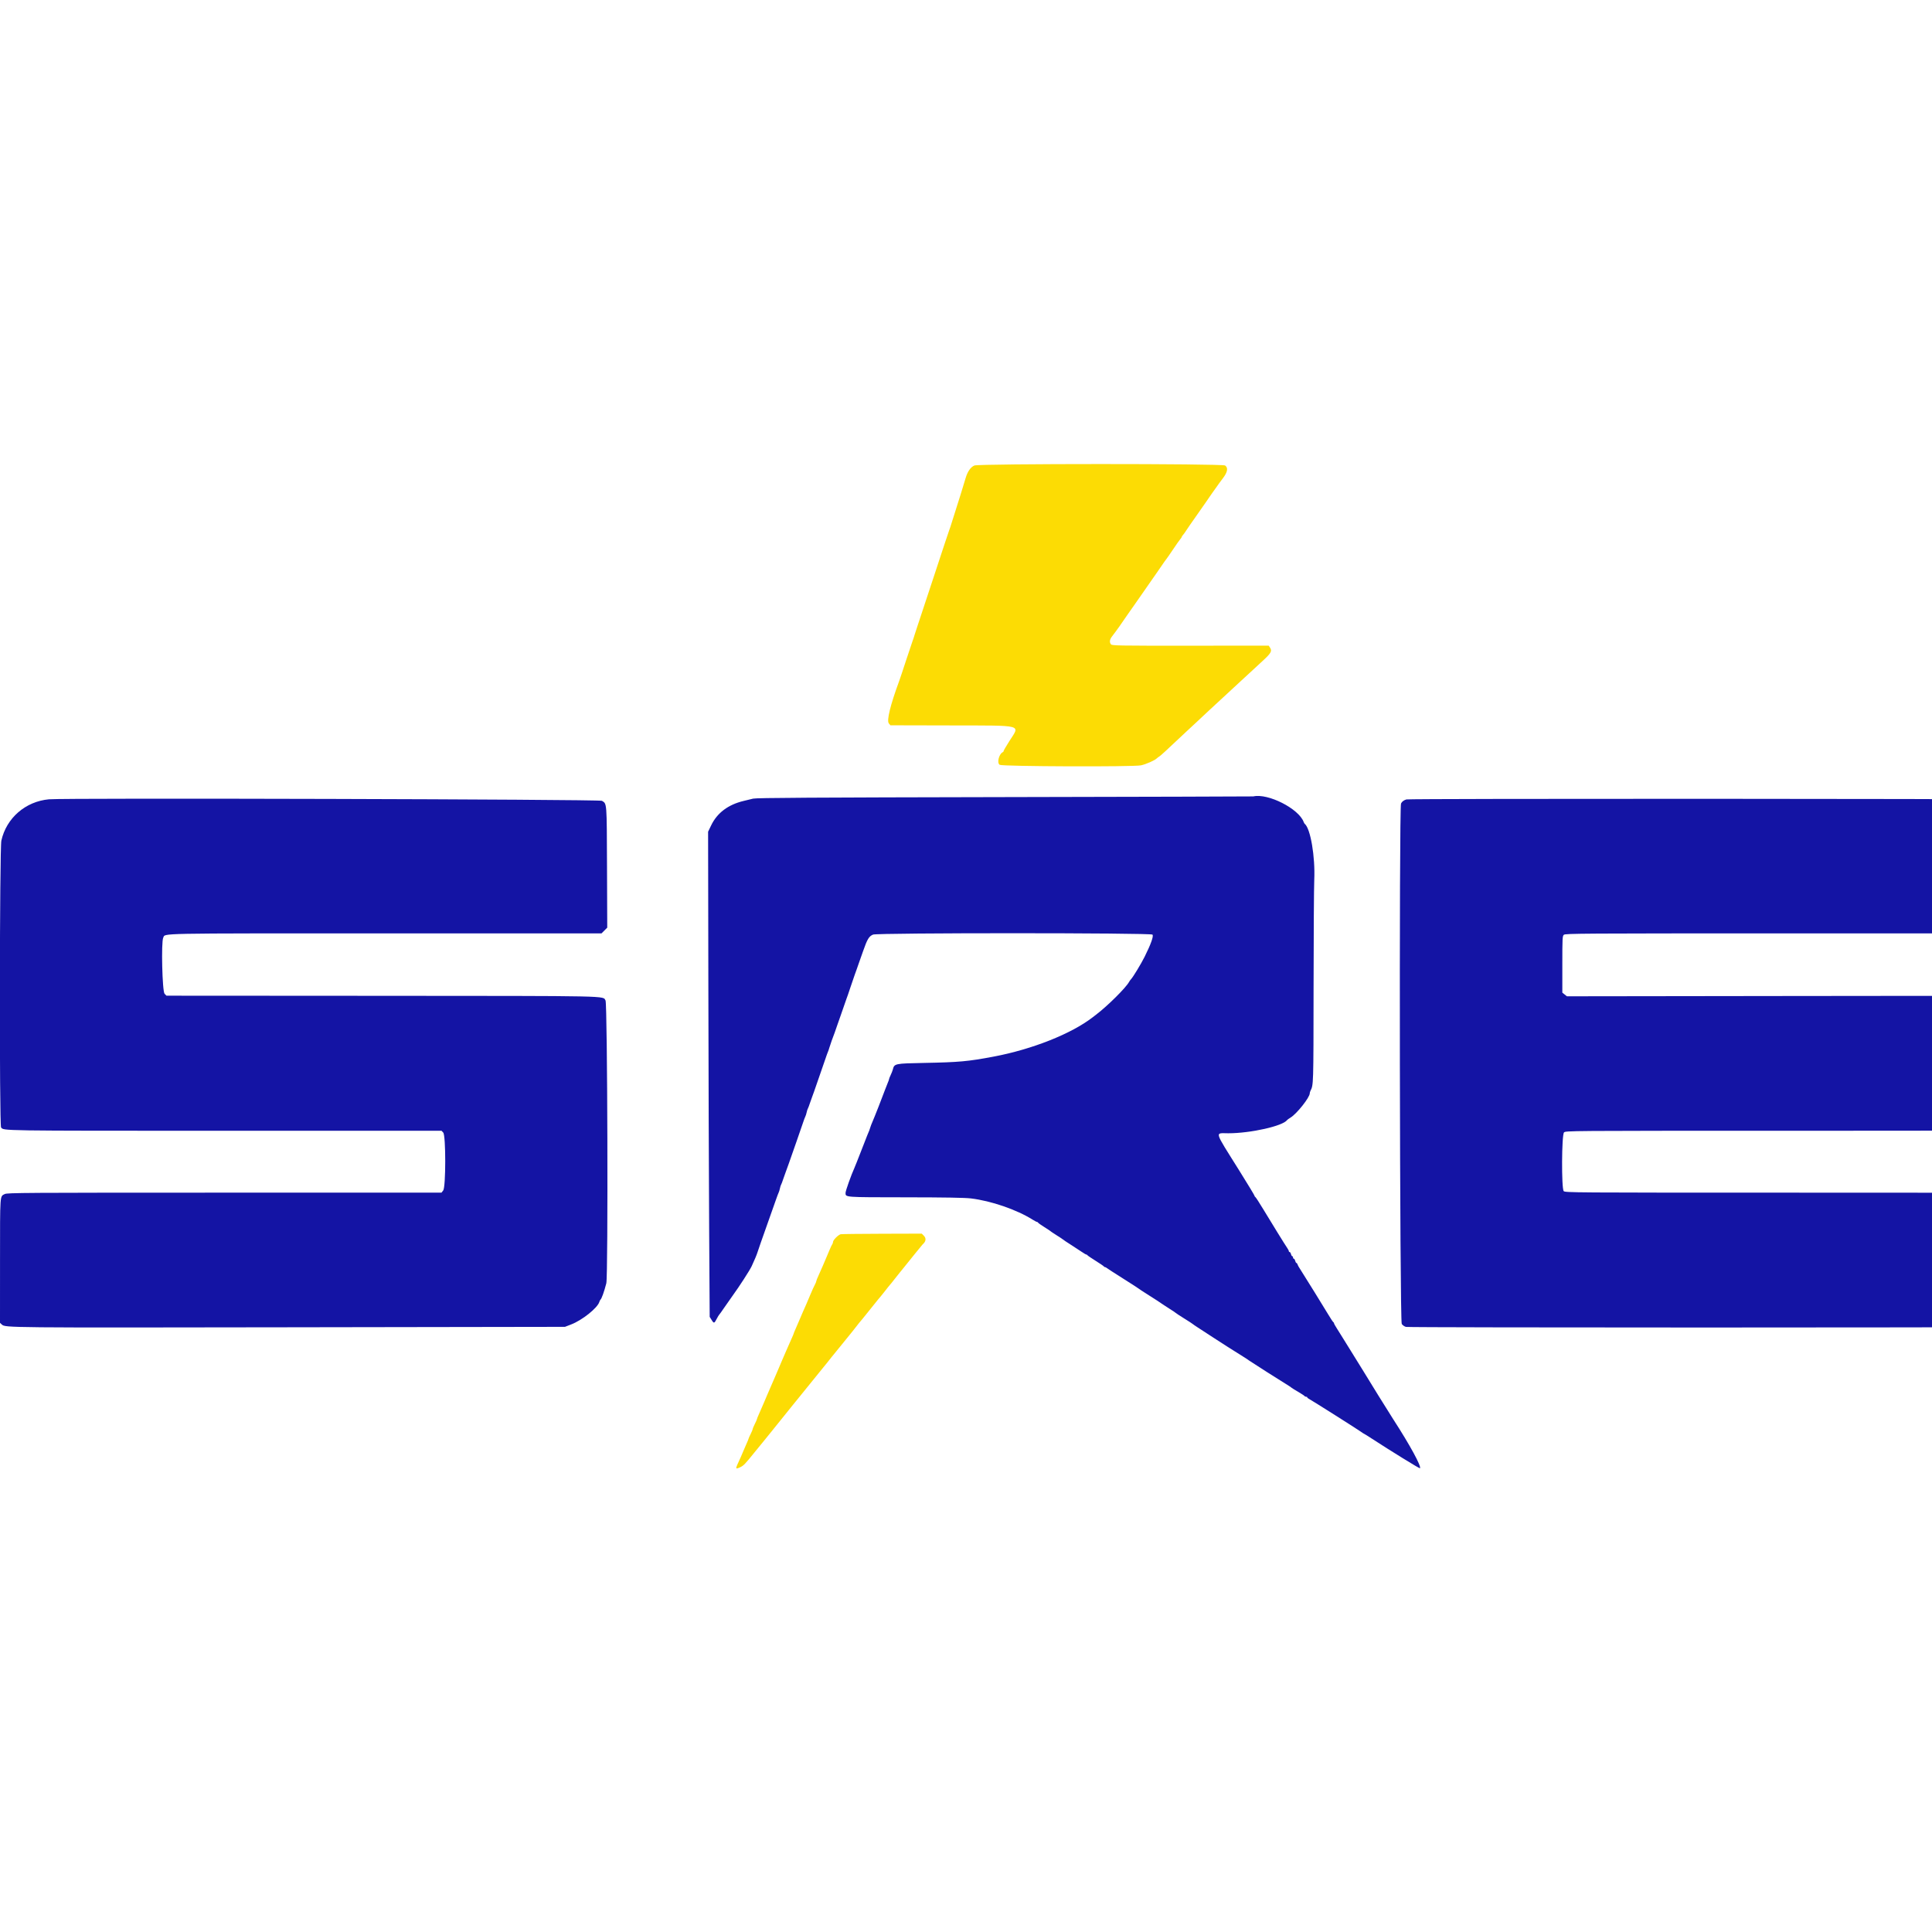 <svg
    id="svg"
    version="1.1"
    xmlns="http://www.w3.org/2000/svg"
    width="50pt"
    height="50pt"
    viewBox="0 0 385 200"
    style="background-color:white;"
  >
    <g id="svgg">
      <path
        id="path0"
        d="M194.167 0.263 C 193.431 0.574,192.808 1.465,192.430 2.750 C 191.952 4.371,190.994 7.459,190.414 9.250 C 190.117 10.167,189.750 11.329,189.597 11.833 C 189.445 12.338,189.256 12.900,189.178 13.083 C 189.099 13.267,187.706 17.467,186.082 22.417 C 184.458 27.367,182.995 31.792,182.830 32.250 C 182.666 32.708,182.409 33.496,182.259 34.000 C 182.110 34.504,181.924 35.067,181.846 35.250 C 181.769 35.433,181.204 37.121,180.591 39.000 C 179.979 40.879,179.339 42.792,179.170 43.250 C 177.422 47.996,176.665 51.089,177.116 51.646 L 177.430 52.033 189.423 52.060 C 204.227 52.093,203.264 51.840,201.167 55.143 C 200.525 56.154,200.000 57.054,200.000 57.144 C 200.000 57.233,199.944 57.331,199.875 57.361 C 199.074 57.717,198.609 59.512,199.214 59.909 C 199.726 60.244,225.816 60.341,227.366 60.014 C 228.352 59.806,230.110 59.032,230.516 58.628 C 230.645 58.500,230.878 58.324,231.034 58.237 C 231.273 58.104,232.416 57.052,236.272 53.417 C 236.564 53.142,237.574 52.204,238.517 51.333 C 239.460 50.462,240.501 49.487,240.832 49.167 C 241.162 48.846,242.216 47.871,243.175 47.000 C 244.133 46.129,245.029 45.301,245.167 45.160 C 245.304 45.019,246.317 44.082,247.417 43.077 C 248.517 42.072,249.572 41.100,249.762 40.917 C 249.952 40.733,250.798 39.950,251.642 39.176 C 253.291 37.663,253.528 37.239,253.096 36.579 L 252.822 36.160 237.205 36.170 C 222.584 36.179,221.575 36.161,221.378 35.891 C 221.048 35.441,221.127 34.930,221.625 34.290 C 222.436 33.246,223.580 31.640,224.798 29.833 C 225.138 29.329,225.454 28.879,225.500 28.833 C 225.546 28.787,225.809 28.414,226.084 28.004 C 226.359 27.594,227.221 26.356,228.000 25.254 C 228.779 24.152,229.642 22.912,229.916 22.500 C 230.191 22.087,230.453 21.712,230.500 21.667 C 230.546 21.621,230.953 21.031,231.405 20.357 C 231.857 19.682,232.307 19.044,232.405 18.938 C 232.503 18.832,233.108 17.961,233.750 17.002 C 234.392 16.042,235.048 15.110,235.208 14.931 C 235.369 14.751,235.500 14.548,235.500 14.480 C 235.500 14.413,235.601 14.256,235.724 14.133 C 235.847 14.010,236.156 13.579,236.411 13.176 C 236.665 12.773,236.941 12.362,237.024 12.263 C 237.106 12.164,237.846 11.108,238.667 9.917 C 239.488 8.725,240.225 7.671,240.306 7.574 C 240.386 7.478,240.669 7.065,240.934 6.658 C 241.199 6.250,241.491 5.828,241.583 5.720 C 241.675 5.612,242.012 5.141,242.333 4.673 C 242.654 4.205,243.272 3.356,243.707 2.786 C 244.632 1.573,244.776 0.712,244.130 0.259 C 243.582 -0.124,195.076 -0.120,194.167 0.263 M167.538 153.451 C 167.073 153.541,166.000 154.616,166.000 154.992 C 166.000 155.143,165.937 155.338,165.861 155.425 C 165.784 155.512,165.551 155.996,165.343 156.500 C 165.135 157.004,164.866 157.642,164.745 157.917 C 164.624 158.192,164.289 158.979,164.000 159.667 C 163.711 160.354,163.293 161.299,163.071 161.767 C 162.848 162.234,162.667 162.701,162.667 162.803 C 162.667 162.906,162.532 163.236,162.367 163.537 C 162.202 163.837,161.819 164.683,161.515 165.417 C 161.211 166.150,160.821 167.069,160.648 167.458 C 160.475 167.848,160.192 168.485,160.019 168.875 C 159.846 169.265,159.501 170.071,159.252 170.667 C 159.003 171.262,158.657 172.065,158.483 172.449 C 158.309 172.834,158.167 173.188,158.167 173.237 C 158.167 173.285,157.952 173.796,157.689 174.371 C 157.427 174.946,156.971 175.979,156.677 176.667 C 156.382 177.354,156.042 178.142,155.920 178.417 C 155.798 178.692,155.495 179.404,155.247 180.000 C 154.998 180.596,154.646 181.421,154.464 181.833 C 154.282 182.246,154.070 182.733,153.992 182.917 C 153.799 183.375,153.178 184.811,152.912 185.417 C 152.791 185.692,152.456 186.479,152.167 187.167 C 151.878 187.854,151.460 188.812,151.238 189.296 C 151.015 189.780,150.833 190.236,150.833 190.310 C 150.833 190.383,150.646 190.812,150.417 191.263 C 150.189 191.714,150.001 192.164,150.001 192.263 C 150.000 192.362,149.813 192.812,149.584 193.263 C 149.355 193.714,149.168 194.138,149.167 194.204 C 149.167 194.271,148.942 194.816,148.667 195.417 C 148.392 196.017,148.167 196.539,148.167 196.576 C 148.167 196.613,147.936 197.155,147.653 197.780 C 147.371 198.405,147.027 199.167,146.889 199.472 C 146.565 200.189,146.679 200.278,147.452 199.911 C 148.195 199.559,148.415 199.331,150.500 196.748 C 151.371 195.670,152.159 194.704,152.251 194.602 C 152.344 194.500,153.080 193.592,153.887 192.583 C 154.694 191.575,155.570 190.487,155.833 190.167 C 156.097 189.846,156.972 188.758,157.778 187.750 C 158.585 186.742,159.284 185.879,159.333 185.833 C 159.402 185.768,162.067 182.479,163.113 181.167 C 163.475 180.713,164.523 179.423,164.806 179.083 C 164.958 178.899,165.344 178.412,165.662 177.999 C 165.981 177.587,166.286 177.213,166.341 177.167 C 166.396 177.121,167.220 176.108,168.171 174.917 C 169.123 173.725,169.942 172.713,169.993 172.667 C 170.044 172.621,170.307 172.283,170.578 171.917 C 170.849 171.550,171.149 171.169,171.244 171.069 C 171.426 170.879,172.007 170.166,173.462 168.348 C 175.035 166.384,175.246 166.124,175.500 165.846 C 175.637 165.696,175.974 165.275,176.247 164.911 C 176.521 164.548,176.872 164.100,177.029 163.917 C 177.522 163.338,177.903 162.869,178.333 162.311 C 178.563 162.014,178.998 161.466,179.302 161.093 C 179.605 160.721,179.944 160.304,180.053 160.167 C 181.279 158.630,183.766 155.565,183.841 155.500 C 184.532 154.896,184.621 154.273,184.091 153.742 L 183.682 153.333 175.799 153.356 C 171.464 153.369,167.746 153.411,167.538 153.451 "
        stroke="none"
        fill="#fcdc04"
        fill-rule="evenodd"
      ></path>
      <path
        id="path1"
        d="M200.250 66.341 C 161.808 66.417,150.733 66.485,150.083 66.646 C 149.625 66.759,148.769 66.967,148.180 67.108 C 145.102 67.842,142.911 69.491,141.719 71.970 L 141.107 73.243 141.158 103.996 C 141.186 120.911,141.257 142.662,141.316 152.333 L 141.423 169.917 141.811 170.541 C 142.261 171.265,142.338 171.247,142.834 170.292 C 143.037 169.902,143.251 169.546,143.310 169.500 C 143.369 169.454,143.851 168.779,144.381 168.000 C 144.912 167.221,145.647 166.171,146.015 165.667 C 147.273 163.945,149.401 160.652,149.785 159.833 C 150.327 158.681,150.818 157.502,150.972 156.989 C 151.067 156.674,151.332 155.892,151.562 155.250 C 152.071 153.827,153.847 148.802,154.566 146.750 C 154.855 145.925,155.137 145.175,155.193 145.083 C 155.249 144.992,155.349 144.654,155.416 144.333 C 155.484 144.012,155.589 143.675,155.652 143.583 C 155.714 143.492,155.899 143.004,156.063 142.500 C 156.227 141.996,156.426 141.433,156.506 141.250 C 156.585 141.067,156.884 140.242,157.171 139.417 C 157.458 138.592,158.141 136.642,158.689 135.083 C 159.237 133.525,159.832 131.800,160.013 131.250 C 160.193 130.700,160.404 130.135,160.482 129.995 C 160.560 129.854,160.680 129.479,160.748 129.161 C 160.816 128.843,160.923 128.508,160.985 128.417 C 161.047 128.325,161.232 127.837,161.396 127.333 C 161.561 126.829,161.760 126.267,161.839 126.083 C 161.918 125.900,162.095 125.412,162.233 125.000 C 162.370 124.587,162.864 123.162,163.331 121.833 C 163.799 120.504,164.330 118.967,164.513 118.417 C 164.695 117.867,164.913 117.267,164.995 117.083 C 165.078 116.900,165.194 116.563,165.253 116.333 C 165.355 115.935,166.057 113.949,166.342 113.250 C 166.417 113.067,166.677 112.317,166.920 111.583 C 167.162 110.850,167.426 110.100,167.506 109.917 C 167.586 109.733,167.847 108.983,168.086 108.250 C 168.325 107.517,168.586 106.767,168.666 106.583 C 168.747 106.400,169.122 105.313,169.500 104.167 C 169.878 103.021,170.250 101.933,170.326 101.750 C 170.402 101.567,170.591 101.042,170.746 100.583 C 170.901 100.125,171.070 99.638,171.122 99.500 C 171.174 99.362,171.561 98.265,171.983 97.061 C 172.838 94.621,173.159 94.086,173.979 93.739 C 174.834 93.376,229.360 93.380,229.661 93.743 C 229.916 94.051,229.352 95.641,228.090 98.167 C 227.371 99.606,225.789 102.215,225.379 102.638 C 225.261 102.760,225.093 102.993,225.006 103.156 C 224.386 104.314,220.727 107.949,218.417 109.702 C 218.325 109.771,218.025 110.003,217.750 110.216 C 213.502 113.507,205.706 116.603,198.000 118.058 C 192.908 119.019,191.123 119.181,184.138 119.315 C 178.292 119.428,178.218 119.443,177.920 120.630 C 177.860 120.867,177.667 121.361,177.489 121.728 C 177.312 122.096,177.167 122.464,177.167 122.548 C 177.167 122.631,177.061 122.936,176.931 123.225 C 176.802 123.514,176.547 124.162,176.365 124.667 C 175.873 126.029,174.188 130.318,173.843 131.083 C 173.678 131.450,173.491 131.938,173.428 132.167 C 173.318 132.565,173.198 132.876,172.837 133.708 C 172.748 133.915,172.183 135.358,171.582 136.917 C 170.980 138.475,170.385 139.975,170.259 140.250 C 169.641 141.598,168.500 144.800,168.500 145.188 C 168.500 146.112,168.112 146.082,180.401 146.095 C 188.313 146.104,192.272 146.170,193.473 146.314 C 197.504 146.796,202.633 148.563,205.792 150.557 C 206.178 150.801,206.564 151.000,206.649 151.000 C 206.735 151.000,206.831 151.064,206.861 151.141 C 206.892 151.219,207.442 151.609,208.083 152.009 C 208.725 152.408,209.287 152.783,209.333 152.842 C 209.379 152.901,209.942 153.276,210.583 153.676 C 211.225 154.075,211.787 154.449,211.833 154.506 C 211.879 154.564,212.554 155.014,213.333 155.508 C 214.112 156.001,215.105 156.651,215.540 156.952 C 215.974 157.254,216.399 157.500,216.484 157.500 C 216.569 157.500,216.664 157.559,216.694 157.631 C 216.725 157.702,217.463 158.206,218.333 158.750 C 219.204 159.294,219.942 159.798,219.972 159.869 C 220.003 159.941,220.100 160.000,220.188 160.000 C 220.275 160.000,220.438 160.080,220.549 160.178 C 220.659 160.276,222.100 161.208,223.750 162.249 C 225.400 163.289,226.832 164.214,226.933 164.304 C 227.034 164.393,227.709 164.839,228.433 165.295 C 230.113 166.352,231.536 167.279,231.750 167.455 C 231.842 167.530,232.442 167.920,233.083 168.321 C 233.725 168.722,234.287 169.099,234.333 169.158 C 234.379 169.217,235.129 169.708,236.000 170.250 C 236.871 170.792,237.621 171.278,237.667 171.332 C 237.713 171.385,238.162 171.695,238.667 172.021 C 239.171 172.347,240.558 173.250,241.750 174.027 C 243.893 175.426,245.471 176.431,247.635 177.776 C 248.248 178.157,248.830 178.541,248.928 178.630 C 249.074 178.761,255.772 183.025,256.917 183.716 C 257.100 183.826,257.287 183.960,257.333 184.014 C 257.379 184.067,257.979 184.441,258.667 184.844 C 259.354 185.247,259.942 185.635,259.972 185.705 C 260.003 185.776,260.134 185.833,260.264 185.833 C 260.394 185.833,260.500 185.891,260.500 185.960 C 260.500 186.030,260.647 186.162,260.826 186.252 C 261.372 186.528,271.090 192.682,271.417 192.959 C 271.508 193.037,271.696 193.155,271.833 193.221 C 271.971 193.288,272.627 193.696,273.290 194.129 C 277.074 196.597,282.879 200.177,282.962 200.093 C 283.302 199.753,280.938 195.416,277.621 190.297 C 276.795 189.022,272.504 182.107,271.749 180.833 C 271.395 180.237,270.281 178.438,269.272 176.833 C 268.264 175.229,267.356 173.767,267.255 173.583 C 267.154 173.400,266.793 172.822,266.452 172.300 C 266.112 171.777,265.833 171.277,265.833 171.189 C 265.833 171.100,265.773 171.003,265.699 170.972 C 265.625 170.942,265.161 170.242,264.669 169.417 C 263.889 168.110,260.107 161.999,259.356 160.833 C 258.802 159.974,258.669 159.742,258.567 159.458 C 258.509 159.298,258.403 159.167,258.332 159.167 C 258.261 159.167,258.156 158.979,258.098 158.750 C 258.041 158.521,257.920 158.333,257.830 158.333 C 257.740 158.333,257.667 158.221,257.667 158.083 C 257.667 157.946,257.600 157.833,257.518 157.833 C 257.436 157.833,257.322 157.646,257.265 157.417 C 257.207 157.188,257.087 157.000,256.997 157.000 C 256.907 157.000,256.833 156.922,256.833 156.827 C 256.833 156.731,256.692 156.450,256.520 156.202 C 256.089 155.580,253.405 151.241,251.704 148.417 C 250.931 147.133,250.231 146.058,250.149 146.028 C 250.067 145.997,250.000 145.895,250.000 145.800 C 250.000 145.705,248.586 143.368,246.858 140.606 C 241.859 132.618,242.066 133.333,244.757 133.333 C 249.222 133.333,255.660 131.886,256.494 130.694 C 256.543 130.624,256.847 130.406,257.170 130.210 C 258.417 129.453,261.000 126.198,261.000 125.383 C 261.000 125.262,261.065 125.032,261.144 124.873 C 261.749 123.661,261.741 123.920,261.762 104.417 C 261.773 93.967,261.835 84.254,261.899 82.833 C 262.109 78.228,261.147 72.581,259.997 71.667 C 259.940 71.621,259.845 71.455,259.787 71.298 C 258.809 68.645,252.678 65.533,249.750 66.205 C 249.658 66.226,227.383 66.287,200.250 66.341 M9.750 66.781 C 5.076 67.213,1.289 70.498,0.272 75.003 C -0.085 76.584,-0.141 131.728,0.214 132.169 C 0.764 132.852,-0.465 132.833,44.668 132.833 L 87.987 132.833 88.327 133.198 C 88.860 133.770,88.855 144.049,88.321 144.728 L 87.976 145.167 44.730 145.167 C 4.829 145.167,1.442 145.188,0.950 145.442 C -0.040 145.954,0.011 145.235,0.005 158.679 L -0.000 171.109 0.375 171.455 C 1.052 172.080,1.441 172.084,57.250 171.995 L 112.583 171.907 113.833 171.423 C 116.034 170.571,119.054 168.156,119.432 166.947 C 119.494 166.747,119.593 166.546,119.652 166.500 C 119.889 166.316,120.378 164.950,120.823 163.231 C 121.205 161.750,121.055 107.508,120.666 106.871 C 120.085 105.918,122.522 105.969,76.296 105.942 L 33.176 105.917 32.796 105.537 C 32.336 105.077,32.098 95.167,32.529 94.363 C 33.021 93.443,30.111 93.500,76.758 93.500 L 119.867 93.500 120.438 92.929 L 121.008 92.358 120.963 80.304 C 120.913 67.186,120.952 67.705,119.950 67.081 C 119.460 66.777,12.939 66.487,9.750 66.781 M280.250 66.808 C 279.713 66.983,279.395 67.225,279.191 67.614 C 278.789 68.380,278.932 170.770,279.336 171.337 C 279.521 171.597,279.901 171.858,280.184 171.920 C 280.905 172.079,398.324 172.083,398.833 171.925 C 399.063 171.853,399.419 171.641,399.625 171.452 L 400.000 171.109 400.000 158.627 C 400.000 150.804,399.939 146.031,399.837 145.840 C 399.471 145.156,400.168 145.167,355.251 145.167 C 313.450 145.167,311.875 145.156,311.609 144.862 C 311.143 144.347,311.196 133.638,311.667 133.167 C 311.998 132.835,312.222 132.833,355.322 132.833 C 399.574 132.833,399.290 132.837,399.773 132.202 C 400.069 131.812,400.103 107.409,399.809 106.763 C 399.407 105.881,401.597 105.920,355.333 105.980 L 312.250 106.037 311.792 105.673 L 311.333 105.309 311.333 99.680 C 311.333 94.439,311.354 94.033,311.638 93.776 C 311.920 93.521,315.198 93.500,355.414 93.500 L 398.885 93.500 399.443 93.075 L 400.000 92.650 400.000 80.236 C 400.000 66.406,400.065 67.173,398.858 66.837 C 398.180 66.649,280.828 66.620,280.250 66.808 "
        stroke="none"
        fill="#1414a4"
        fill-rule="evenodd"
      ></path>
      <path
        id="path2"
        d=""
        stroke="none"
        fill="#c4e054"
        fill-rule="evenodd"
      ></path>
      <path
        id="path3"
        d=""
        stroke="none"
        fill="#4c7c54"
        fill-rule="evenodd"
      ></path>
      <path
        id="path4"
        d=""
        stroke="none"
        fill="#4c14a8"
        fill-rule="evenodd"
      ></path>
    </g>
  </svg>